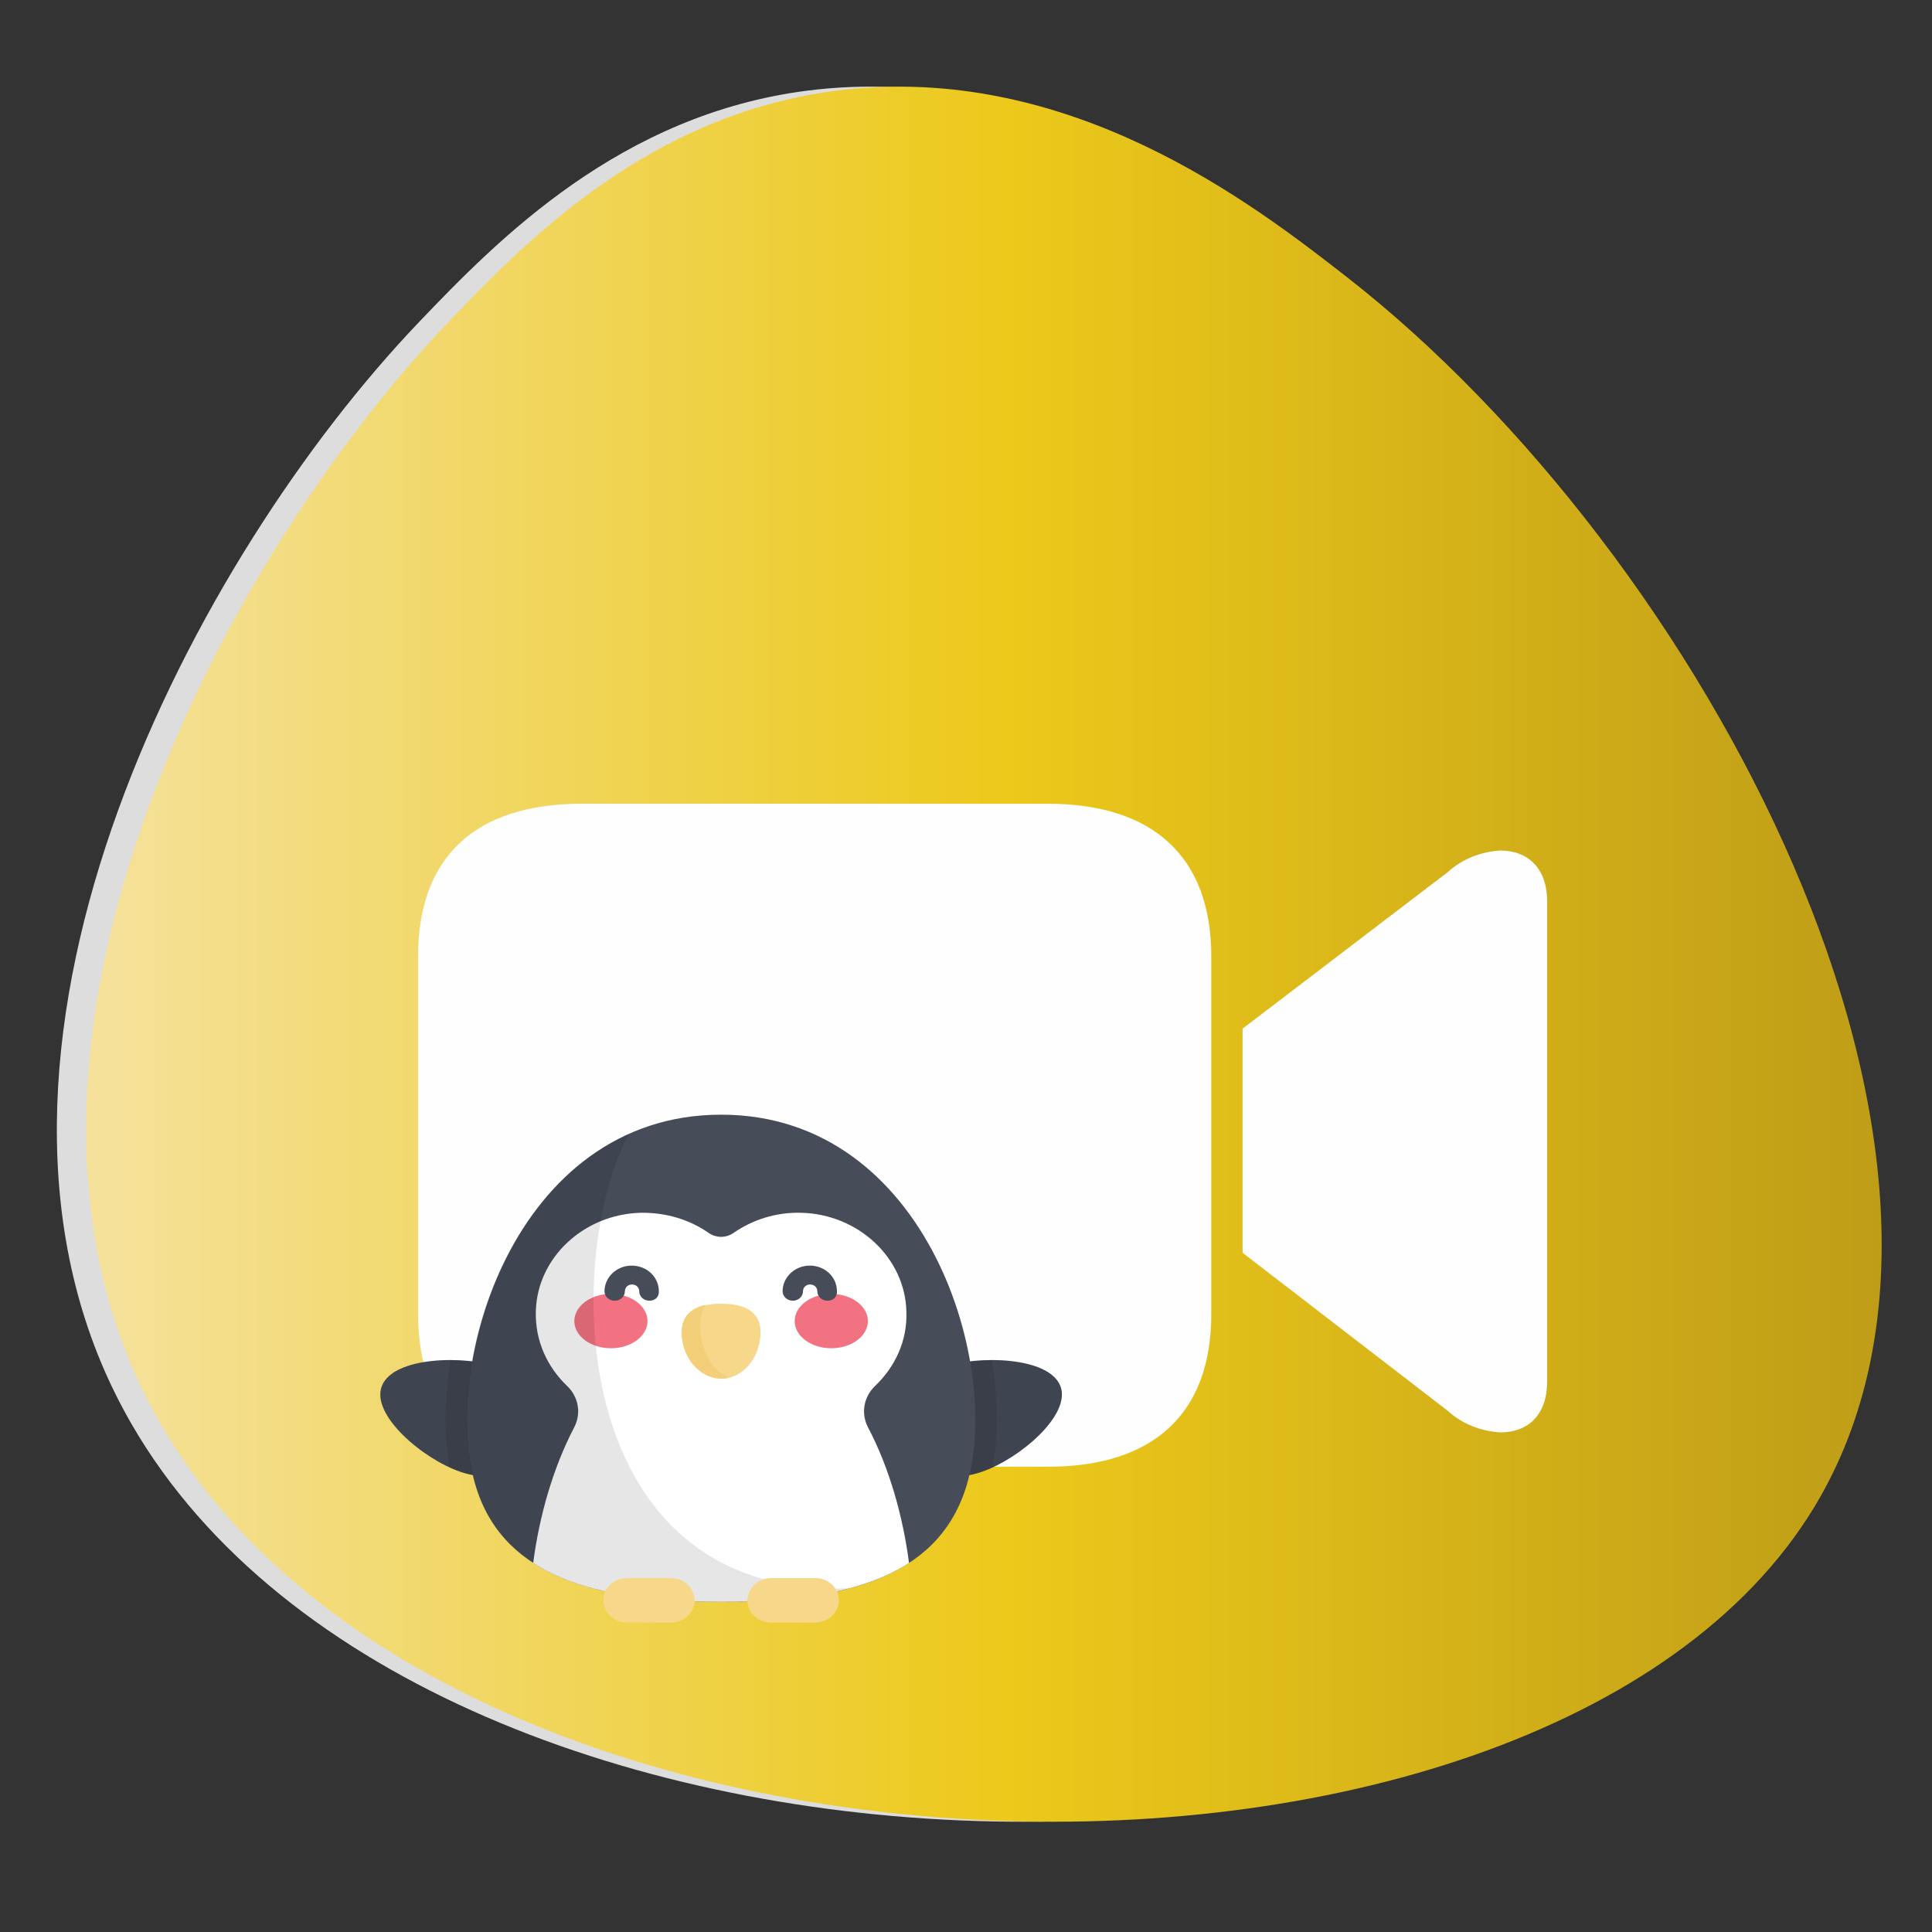 <?xml version="1.0" encoding="utf-8"?>
<!-- Generator: Adobe Illustrator 24.0.1, SVG Export Plug-In . SVG Version: 6.00 Build 0)  -->
<svg version="1.1" id="Layer_1" xmlns="http://www.w3.org/2000/svg" xmlns:xlink="http://www.w3.org/1999/xlink" x="0px" y="0px"
	 viewBox="0 0 512 512" style="enable-background:new 0 0 512 512;" xml:space="preserve">
<rect x="0" y="0" width="512" height="512" fill="#333333" stroke="none"/>
<style type="text/css">
	.st0{fill:#DDDDDD;}
	.st1{fill:url(#SVGID_1_);}
	.st2{fill:none;}
	.st3{fill:#FEFEFE;}
	.st4{fill:#464D59;}
	.st5{opacity:0.1;enable-background:new    ;}
	.st6{fill:#FFFFFF;}
	.st7{fill:#F7D88B;}
	.st8{fill:#F4CF7A;}
	.st9{fill:#F27281;}
</style>
<path class="st0" d="M110.9,85.5C132,63.4,164.4,30.3,214.1,24c61.5-7.8,110.5,30.3,135,49.4c94.1,73.2,180.2,233.3,124,326
	c-72.8,120-374.9,111.4-443.4-31.8C-15,274.1,51.5,147.8,110.9,85.5z"/>
<linearGradient id="SVGID_1_" gradientUnits="userSpaceOnUse" x1="22.828" y1="252.872" x2="498.661" y2="252.872">
	<stop  offset="1.123600e-02" style="stop-color:#F5E19A"/>
	<stop  offset="0.511" style="stop-color:#ECC91A"/>
	<stop  offset="1" style="stop-color:#BF9D17"/>
</linearGradient>
<path class="st1" d="M480.8,399.4C408,519.4,106,510.8,37.4,367.6C31,354,26.8,339.8,24.7,325.1c-2.9-19.3-2.3-39.3,0.9-59.3
	c11.1-69.4,53.7-139,93.1-180.3c21.1-22.1,53.5-55.2,103.2-61.5c61.5-7.8,110.5,30.3,135,49.4C450.9,146.7,537,306.7,480.8,399.4z"
	/>
<polyline class="st2" points="580.4,378.5 91.7,378.5 91.7,223.1 580.4,223.1 "/>
<path class="st3" d="M110.8,348.3v-94.9c0-26.2,15.1-40.4,43.3-40.4h123.6c28.1,0,43.3,14.3,43.3,40.4v94.9
	c0,26.2-15.2,40.4-43.3,40.4H154.1C126,388.7,110.8,374.4,110.8,348.3z M329.3,272.6l54.4-41.5c3.7-3.4,8.7-5.4,13.9-5.7
	c7.4,0,12.4,4.8,12.4,13.4v127.4c0,8.7-5,13.4-12.4,13.4c-5.2-0.3-10.2-2.3-13.9-5.7L329.3,332V272.6L329.3,272.6z"/>
<path class="st4" d="M121.9,390c-9.9-3.4-23.7-15.1-20.7-22.7c3-7.7,21.6-8.3,31.5-4.9c9.9,3.4,13.4,11.6,10.5,19.2
	C140.1,389.2,131.8,393.5,121.9,390z"/>
<path class="st5" d="M121.9,390c-9.9-3.4-23.7-15.1-20.7-22.7c3-7.7,21.6-8.3,31.5-4.9c9.9,3.4,13.4,11.6,10.5,19.2
	C140.1,389.2,131.8,393.5,121.9,390z"/>
<path class="st5" d="M132.6,362.4c-3.7-1.2-8.5-2-13.2-2c-1.7,10.2-1.8,20-0.3,28.4c1,0.5,1.9,0.9,2.8,1.2
	c9.9,3.4,18.2-0.8,21.1-8.4C146,374,142.4,365.8,132.6,362.4z"/>
<path class="st4" d="M260.3,390c9.9-3.4,23.7-15.1,20.7-22.7c-3-7.7-21.6-8.3-31.5-4.9c-9.9,3.4-13.4,11.6-10.5,19.2
	C242.1,389.2,250.5,393.5,260.3,390z"/>
<path class="st5" d="M260.3,390c9.9-3.4,23.7-15.1,20.7-22.7c-3-7.7-21.6-8.3-31.5-4.9c-9.9,3.4-13.4,11.6-10.5,19.2
	C242.1,389.2,250.5,393.5,260.3,390z"/>
<path class="st5" d="M249.6,362.4c3.7-1.2,8.5-2,13.2-2c1.7,10.2,1.8,20,0.3,28.4c-1,0.5-1.9,0.9-2.8,1.2
	c-9.9,3.4-18.2-0.8-21.1-8.4C236.2,374,239.7,365.8,249.6,362.4z"/>
<path class="st4" d="M191.1,424.5c31.6,0,57-5.9,64.8-30c10.2-31.5-9.8-99.1-64.8-99.1s-74.9,67.6-64.8,99.1
	C134,418.5,159.6,424.5,191.1,424.5z"/>
<path class="st6" d="M230,378.2c-1.9-3.7-1.1-8.1,2-11c5.2-5,8.5-11.9,8.2-19.6c-0.3-14.2-12.7-25.8-27.8-26.2
	c-6.8-0.2-13.1,1.9-18.1,5.4c-1.9,1.3-4.5,1.3-6.4,0c-5-3.5-11.2-5.5-18.1-5.4c-15.2,0.4-27.5,12-27.8,26.2
	c-0.2,7.7,3,14.6,8.2,19.6c3.1,2.9,3.9,7.3,2,11c-5.7,10.9-9.3,23.7-10.9,36c12.2,7.9,29.7,10.3,49.8,10.3s37.6-2.4,49.8-10.3
	C239.3,401.9,235.7,389,230,378.2z"/>
<path class="st7" d="M191.1,365.4c4.5,0,9.3-3.8,10.3-10.3c1.2-7.9-4.6-9.6-10.3-9.6c-5.7,0-11.5,1.7-10.3,9.6
	C181.8,361.5,186.6,365.4,191.1,365.4z"/>
<path class="st8" d="M193.2,365c-7.2-2.5-9.4-14.8-6.2-19.2c-4,0.9-7,3.3-6.2,9.2c1,6.5,5.8,10.3,10.3,10.3
	C191.8,365.4,192.5,365.3,193.2,365z"/>
<g>
	<ellipse class="st9" cx="161.9" cy="350.1" rx="9.7" ry="7.2"/>
	<ellipse class="st9" cx="220.3" cy="350.1" rx="9.7" ry="7.2"/>
</g>
<g>
	<path class="st4" d="M172.1,344.7c-1.5,0-2.7-1.1-2.7-2.5c0-1-0.8-1.8-1.9-1.8c-1.1,0-1.9,0.8-1.9,1.8c0,1.4-1.2,2.5-2.7,2.5
		c-1.5,0-2.7-1.1-2.7-2.5c0-3.7,3.2-6.8,7.2-6.8c4,0,7.2,3,7.2,6.8C174.7,343.7,173.6,344.7,172.1,344.7z"/>
	<path class="st4" d="M219.3,344.7c-1.5,0-2.7-1.1-2.7-2.5c0-1-0.8-1.8-1.9-1.8c-1.1,0-1.9,0.8-1.9,1.8c0,1.4-1.2,2.5-2.7,2.5
		c-1.5,0-2.7-1.1-2.7-2.5c0-3.7,3.2-6.8,7.2-6.8c4,0,7.2,3,7.2,6.8C221.9,343.7,220.8,344.7,219.3,344.7z"/>
</g>
<path class="st5" d="M166.7,300.5c-36.5,16.2-49,67.8-40.5,94c7.7,24,33.2,30,64.8,30c12.6,0,24.2-0.9,34.1-3.6
	C149.9,423.7,149.1,332.9,166.7,300.5z"/>
<g>
	<path class="st7" d="M177.8,430h-11.6c-3.5,0-6.3-2.7-6.3-5.9l0,0c0-3.3,2.8-5.9,6.3-5.9h11.6c3.5,0,6.3,2.7,6.3,5.9l0,0
		C184.1,427.3,181.3,430,177.8,430z"/>
	<path class="st7" d="M204.4,430h11.6c3.5,0,6.3-2.7,6.3-5.9l0,0c0-3.3-2.8-5.9-6.3-5.9h-11.6c-3.5,0-6.3,2.7-6.3,5.9l0,0
		C198,427.3,200.9,430,204.4,430z"/>
</g>
</svg>
